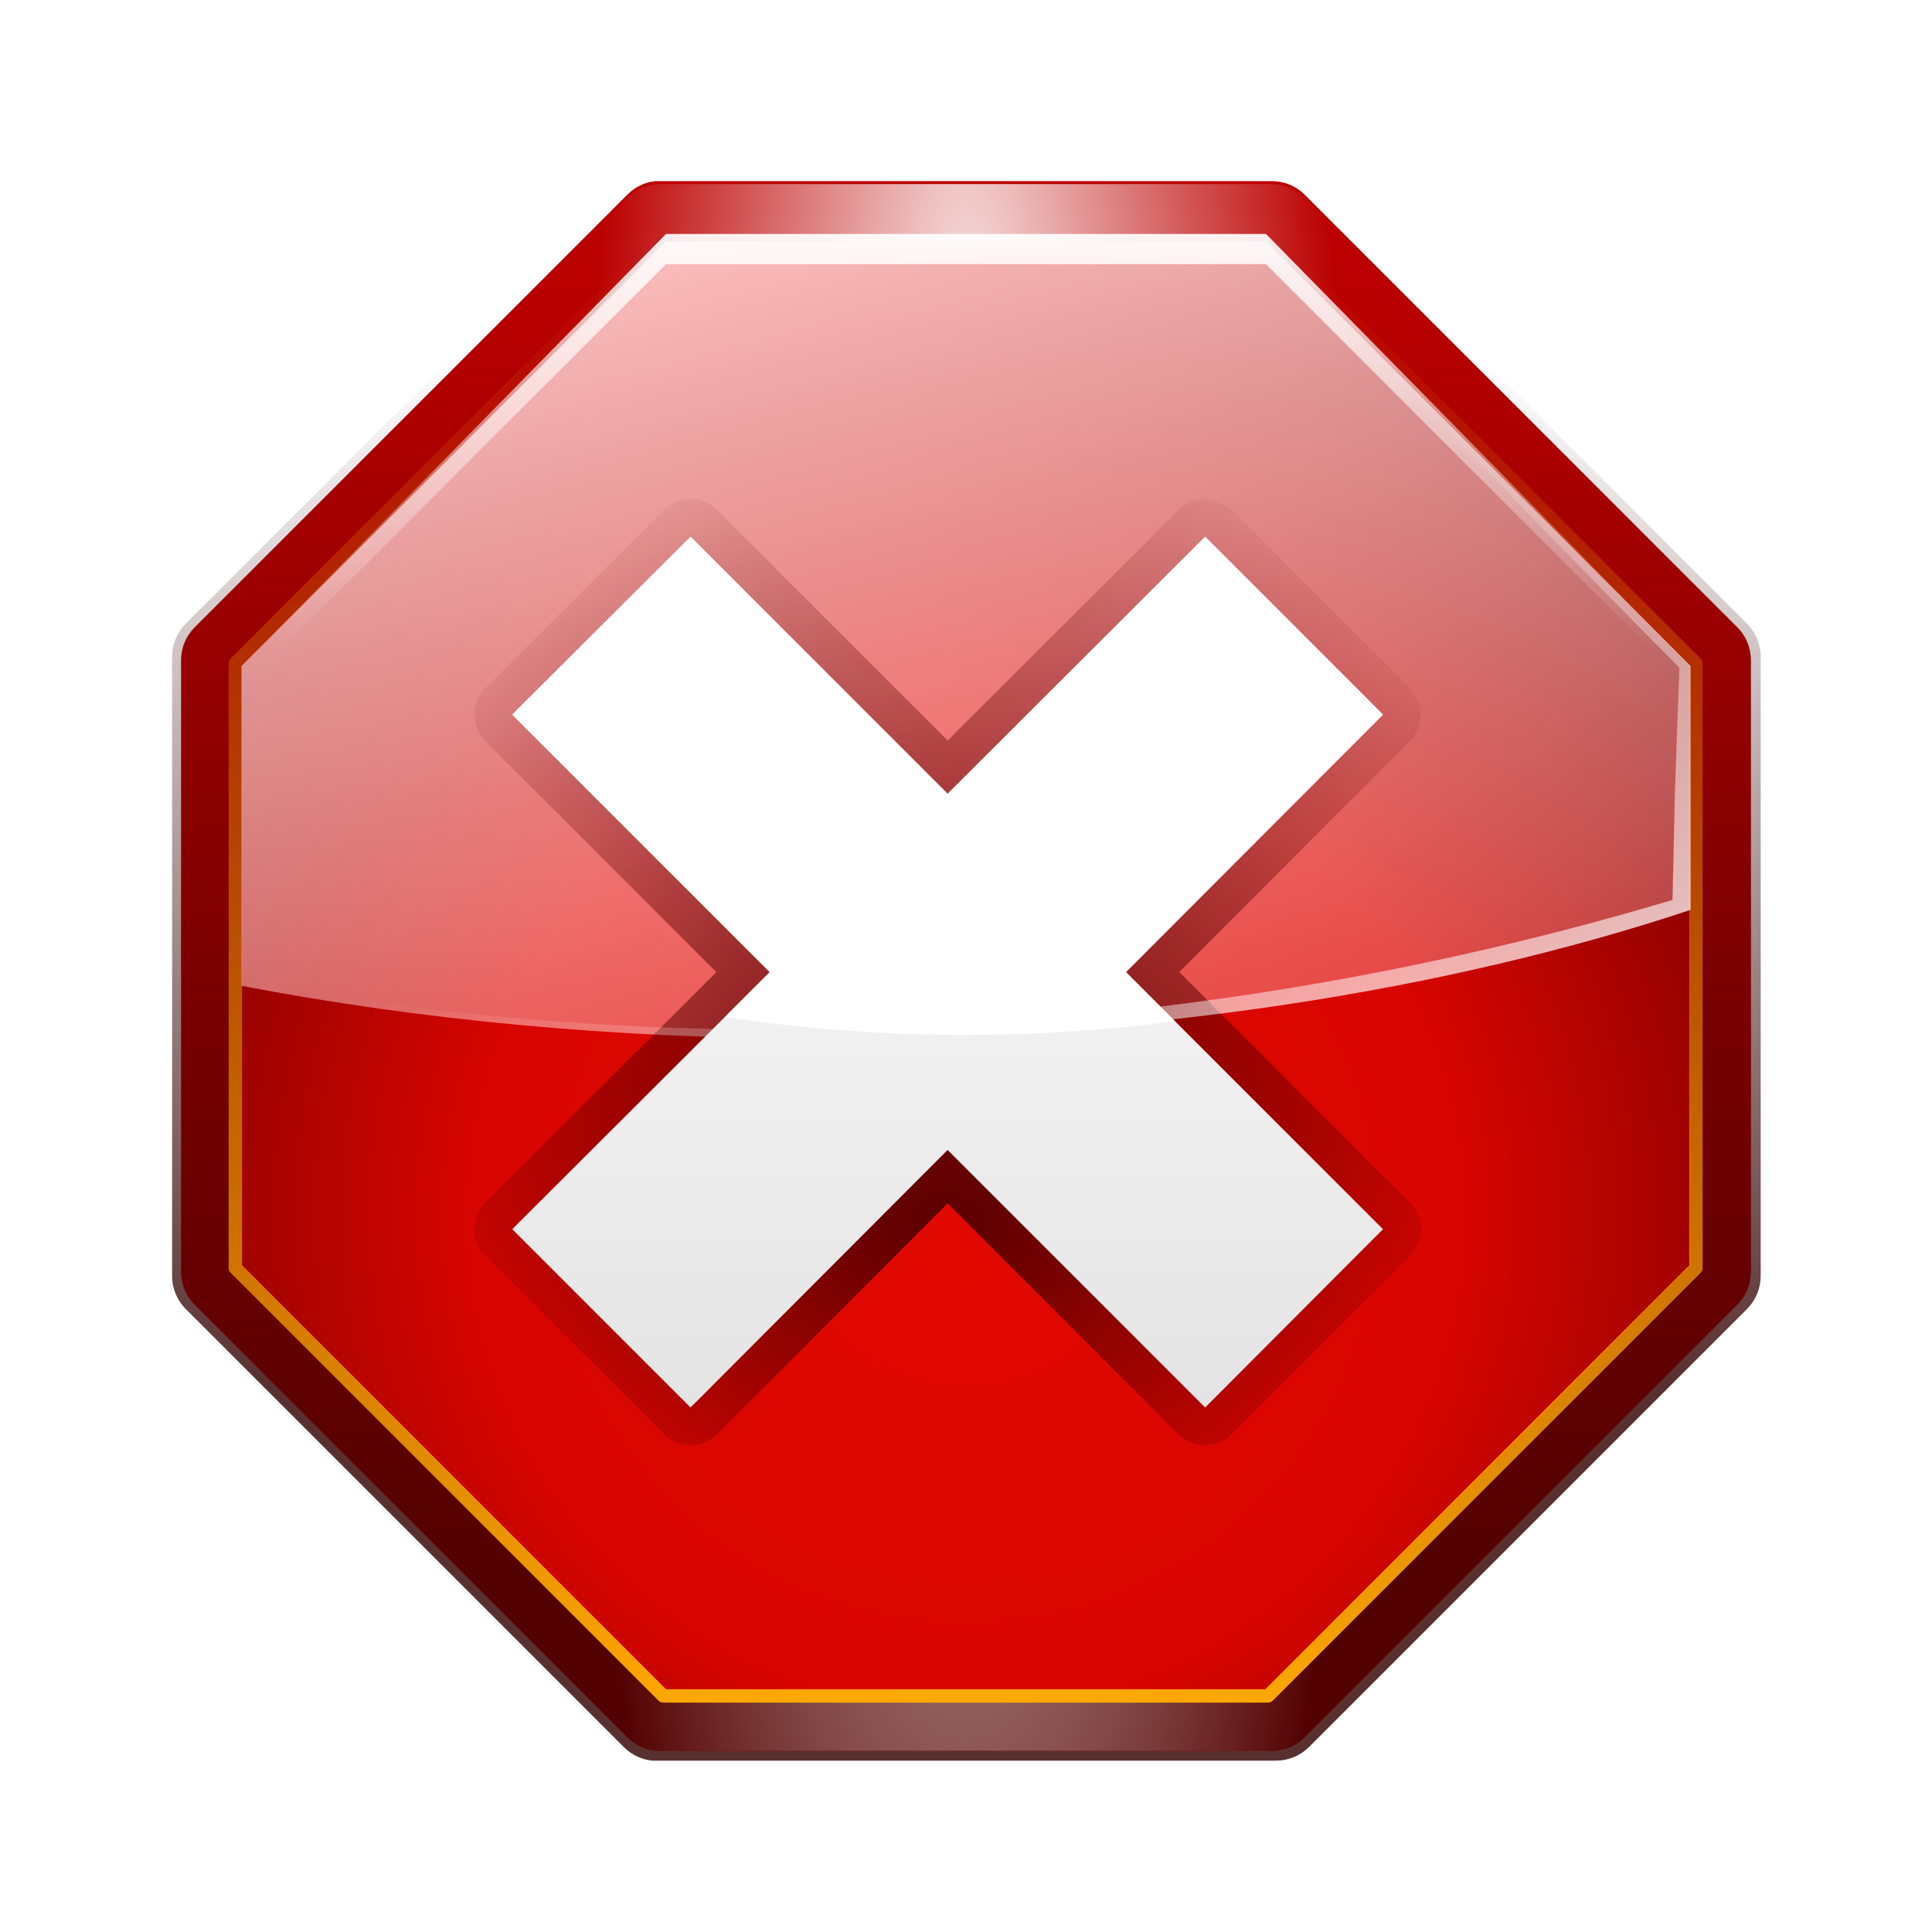 <?xml version="1.0" encoding="UTF-8" standalone="no"?>
<!-- Created with Inkscape (http://www.inkscape.org/) -->
<svg
   xmlns:dc="http://purl.org/dc/elements/1.1/"
   xmlns:cc="http://web.resource.org/cc/"
   xmlns:rdf="http://www.w3.org/1999/02/22-rdf-syntax-ns#"
   xmlns:svg="http://www.w3.org/2000/svg"
   xmlns="http://www.w3.org/2000/svg"
   xmlns:xlink="http://www.w3.org/1999/xlink"
   xmlns:sodipodi="http://sodipodi.sourceforge.net/DTD/sodipodi-0.dtd"
   xmlns:inkscape="http://www.inkscape.org/namespaces/inkscape"
   width="128"
   height="128"
   id="svg2"
   sodipodi:version="0.32"
   inkscape:version="0.45.1"
   version="1.0"
   sodipodi:docbase="/home/david"
   sodipodi:docname="process-stop.svgz"
   inkscape:output_extension="org.inkscape.output.svgz.inkscape">
  <defs
     id="defs4">
    <linearGradient
       inkscape:collect="always"
       id="linearGradient3554">
      <stop
         style="stop-color:#ffffff;stop-opacity:1;"
         offset="0"
         id="stop3556" />
      <stop
         style="stop-color:#dfdfdf;stop-opacity:1"
         offset="1"
         id="stop3558" />
    </linearGradient>
    <linearGradient
       inkscape:collect="always"
       id="linearGradient3530">
      <stop
         style="stop-color:#590000;stop-opacity:1;"
         offset="0"
         id="stop3532" />
      <stop
         style="stop-color:#590000;stop-opacity:0;"
         offset="1"
         id="stop3534" />
    </linearGradient>
    <linearGradient
       inkscape:collect="always"
       id="linearGradient3348">
      <stop
         style="stop-color:#320000;stop-opacity:1;"
         offset="0"
         id="stop3350" />
      <stop
         style="stop-color:#320000;stop-opacity:0;"
         offset="1"
         id="stop3352" />
    </linearGradient>
    <linearGradient
       inkscape:collect="always"
       id="linearGradient3324">
      <stop
         style="stop-color:#ffffff;stop-opacity:1;"
         offset="0"
         id="stop3326" />
      <stop
         style="stop-color:#ffffff;stop-opacity:0;"
         offset="1"
         id="stop3328" />
    </linearGradient>
    <linearGradient
       inkscape:collect="always"
       id="linearGradient3282">
      <stop
         style="stop-color:#ffffff;stop-opacity:1;"
         offset="0"
         id="stop3284" />
      <stop
         style="stop-color:#ffffff;stop-opacity:0;"
         offset="1"
         id="stop3286" />
    </linearGradient>
    <linearGradient
       inkscape:collect="always"
       id="linearGradient3254">
      <stop
         style="stop-color:#ffffff;stop-opacity:1;"
         offset="0"
         id="stop3256" />
      <stop
         style="stop-color:#ffffff;stop-opacity:0;"
         offset="1"
         id="stop3258" />
    </linearGradient>
    <linearGradient
       inkscape:collect="always"
       id="linearGradient3203">
      <stop
         style="stop-color:#ffbfbf;stop-opacity:1;"
         offset="0"
         id="stop3205" />
      <stop
         style="stop-color:#ffbfbf;stop-opacity:0;"
         offset="1"
         id="stop3207" />
    </linearGradient>
    <linearGradient
       inkscape:collect="always"
       id="linearGradient3188">
      <stop
         style="stop-color:#ffaa00;stop-opacity:1;"
         offset="0"
         id="stop3190" />
      <stop
         style="stop-color:#ffaa00;stop-opacity:0;"
         offset="1"
         id="stop3192" />
    </linearGradient>
    <linearGradient
       id="linearGradient3166">
      <stop
         style="stop-color:#e20800;stop-opacity:1"
         offset="0"
         id="stop3168" />
      <stop
         id="stop3564"
         offset="0.481"
         style="stop-color:#d80500;stop-opacity:1;" />
      <stop
         style="stop-color:#590000;stop-opacity:1"
         offset="1"
         id="stop3170" />
    </linearGradient>
    <linearGradient
       inkscape:collect="always"
       id="linearGradient3158">
      <stop
         style="stop-color:#520000;stop-opacity:1"
         offset="0"
         id="stop3160" />
      <stop
         style="stop-color:#590000;stop-opacity:0;"
         offset="1"
         id="stop3162" />
    </linearGradient>
    <linearGradient
       inkscape:collect="always"
       id="linearGradient3148">
      <stop
         style="stop-color:#8c0000;stop-opacity:1;"
         offset="0"
         id="stop3150" />
      <stop
         style="stop-color:#bf0000;stop-opacity:1"
         offset="1"
         id="stop3152" />
    </linearGradient>
    <linearGradient
       inkscape:collect="always"
       xlink:href="#linearGradient3148"
       id="linearGradient3154"
       x1="71.937"
       y1="114.738"
       x2="71.937"
       y2="7.542"
       gradientUnits="userSpaceOnUse" />
    <linearGradient
       inkscape:collect="always"
       xlink:href="#linearGradient3158"
       id="linearGradient3164"
       x1="65.306"
       y1="21.899"
       x2="65.306"
       y2="107.3"
       gradientUnits="userSpaceOnUse"
       gradientTransform="matrix(1,0,0,-1,0,127.996)" />
    <linearGradient
       inkscape:collect="always"
       xlink:href="#linearGradient3254"
       id="linearGradient3260"
       x1="97.912"
       y1="86.305"
       x2="71.094"
       y2="39.373"
       gradientUnits="userSpaceOnUse" />
    <linearGradient
       inkscape:collect="always"
       xlink:href="#linearGradient3188"
       id="linearGradient3264"
       gradientUnits="userSpaceOnUse"
       x1="59.355"
       y1="114.035"
       x2="59.757"
       y2="17.476" />
    <linearGradient
       inkscape:collect="always"
       xlink:href="#linearGradient3282"
       id="linearGradient3288"
       x1="58.856"
       y1="13.276"
       x2="58.801"
       y2="43.015"
       gradientUnits="userSpaceOnUse" />
    <filter
       inkscape:collect="always"
       id="filter3318">
      <feGaussianBlur
         inkscape:collect="always"
         stdDeviation="0.339"
         id="feGaussianBlur3320" />
    </filter>
    <filter
       inkscape:collect="always"
       id="filter3342">
      <feGaussianBlur
         inkscape:collect="always"
         stdDeviation="0.52"
         id="feGaussianBlur3344" />
    </filter>
    <radialGradient
       inkscape:collect="always"
       xlink:href="#linearGradient3324"
       id="radialGradient3346"
       gradientUnits="userSpaceOnUse"
       gradientTransform="matrix(0.502,0,0,2.206,31.9,-75.075)"
       cx="64"
       cy="60.521"
       fx="64"
       fy="44.562"
       r="52" />
    <linearGradient
       inkscape:collect="always"
       xlink:href="#linearGradient3348"
       id="linearGradient3354"
       x1="75.158"
       y1="91.322"
       x2="75.158"
       y2="24.152"
       gradientUnits="userSpaceOnUse" />
    <linearGradient
       inkscape:collect="always"
       xlink:href="#linearGradient3203"
       id="linearGradient3356"
       gradientUnits="userSpaceOnUse"
       x1="64.969"
       y1="9.559"
       x2="89.706"
       y2="101.878" />
    <radialGradient
       inkscape:collect="always"
       xlink:href="#linearGradient3530"
       id="radialGradient3536"
       cx="62.781"
       cy="66.176"
       fx="62.781"
       fy="77.98"
       r="29.844"
       gradientUnits="userSpaceOnUse"
       gradientTransform="matrix(1.351,0,0,1.351,-22.059,-22.936)" />
    <filter
       inkscape:collect="always"
       id="filter3550">
      <feGaussianBlur
         inkscape:collect="always"
         stdDeviation="1.234"
         id="feGaussianBlur3552" />
    </filter>
    <linearGradient
       inkscape:collect="always"
       xlink:href="#linearGradient3554"
       id="linearGradient3560"
       x1="68.938"
       y1="38.906"
       x2="68.938"
       y2="103.407"
       gradientUnits="userSpaceOnUse" />
    <radialGradient
       inkscape:collect="always"
       xlink:href="#linearGradient3166"
       id="radialGradient3562"
       cx="64"
       cy="74.183"
       fx="64"
       fy="74.183"
       r="48"
       gradientUnits="userSpaceOnUse"
       gradientTransform="matrix(1.419,0,0,1.409,-26.832,-24.048)" />
    <filter
       inkscape:collect="always"
       id="filter3576">
      <feGaussianBlur
         inkscape:collect="always"
         stdDeviation="0.577"
         id="feGaussianBlur3578" />
    </filter>
  </defs>
  <sodipodi:namedview
     id="base"
     pagecolor="#ffffff"
     bordercolor="#666666"
     borderopacity="1.0"
     gridtolerance="10000"
     guidetolerance="10"
     objecttolerance="10"
     inkscape:pageopacity="0.0"
     inkscape:pageshadow="2"
     inkscape:zoom="4.9765625"
     inkscape:cx="64"
     inkscape:cy="64"
     inkscape:document-units="px"
     inkscape:current-layer="layer1"
     width="128px"
     height="128px"
     gridspacingx="1px"
     gridspacingy="1px"
     showgrid="false"
     gridempspacing="2"
     inkscape:window-width="748"
     inkscape:window-height="734"
     inkscape:window-x="0"
     inkscape:window-y="0" />
  <g
     inkscape:label="Layer 1"
     inkscape:groupmode="layer"
     id="layer1">
    <path
       sodipodi:nodetypes="cccccccccccccccccc"
       id="path3340"
       d="M 43.417,115.996 C 42.716,115.92 42.064,115.605 41.569,115.104 L 12.892,86.427 C 12.319,85.852 11.998,85.073 12,84.261 L 12,43.731 C 11.998,42.919 12.319,42.14 12.892,41.565 L 41.569,12.888 C 42.144,12.315 42.923,11.994 43.735,11.996 L 84.265,11.996 C 85.077,11.994 85.856,12.315 86.431,12.888 L 115.108,41.565 C 115.681,42.14 116.002,42.919 116,43.731 L 116,84.261 C 116.002,85.073 115.681,85.852 115.108,86.427 L 86.431,115.104 C 85.856,115.677 85.077,115.998 84.265,115.996 L 43.735,115.996 C 43.629,116.001 43.523,116.001 43.417,115.996 z "
       style="opacity:0.9;fill:url(#linearGradient3354);fill-opacity:1;stroke:none;stroke-width:6;stroke-linecap:round;stroke-linejoin:round;stroke-miterlimit:4;stroke-dasharray:none;stroke-opacity:1;filter:url(#filter3342)"
       transform="matrix(1.012,0,0,1.012,-0.742,-0.742)" />
    <path
       style="opacity:1;fill:url(#linearGradient3154);fill-opacity:1.0;stroke:none;stroke-width:6;stroke-linecap:round;stroke-linejoin:round;stroke-miterlimit:4;stroke-dasharray:none;stroke-opacity:1"
       d="M 43.417,12 C 42.716,12.076 42.064,12.391 41.569,12.892 L 12.892,41.569 C 12.319,42.144 11.998,42.923 12,43.735 L 12,84.265 C 11.998,85.077 12.319,85.856 12.892,86.431 L 41.569,115.108 C 42.144,115.681 42.923,116.002 43.735,116 L 84.265,116 C 85.077,116.002 85.856,115.681 86.431,115.108 L 115.108,86.431 C 115.681,85.856 116.002,85.077 116,84.265 L 116,43.735 C 116.002,42.923 115.681,42.144 115.108,41.569 L 86.431,12.892 C 85.856,12.319 85.077,11.998 84.265,12 L 43.735,12 C 43.629,11.995 43.523,11.995 43.417,12 z "
       id="path3134"
       sodipodi:nodetypes="cccccccccccccccccc" />
    <path
       sodipodi:nodetypes="cccccccccccccccccc"
       id="path3156"
       d="M 43.417,115.996 C 42.716,115.92 42.064,115.605 41.569,115.104 L 12.892,86.427 C 12.319,85.852 11.998,85.073 12,84.261 L 12,43.731 C 11.998,42.919 12.319,42.14 12.892,41.565 L 41.569,12.888 C 42.144,12.315 42.923,11.994 43.735,11.996 L 84.265,11.996 C 85.077,11.994 85.856,12.315 86.431,12.888 L 115.108,41.565 C 115.681,42.14 116.002,42.919 116,43.731 L 116,84.261 C 116.002,85.073 115.681,85.852 115.108,86.427 L 86.431,115.104 C 85.856,115.677 85.077,115.998 84.265,115.996 L 43.735,115.996 C 43.629,116.001 43.523,116.001 43.417,115.996 z "
       style="opacity:1;fill:url(#linearGradient3164);fill-opacity:1;stroke:none;stroke-width:6;stroke-linecap:round;stroke-linejoin:round;stroke-miterlimit:4;stroke-dasharray:none;stroke-opacity:1" />
    <path
       style="opacity:0.9;fill:url(#radialGradient3346);fill-opacity:1;stroke:none;stroke-width:6;stroke-linecap:round;stroke-linejoin:round;stroke-miterlimit:4;stroke-dasharray:none;stroke-opacity:1"
       d="M 43.417,115.996 C 42.716,115.92 42.064,115.606 41.569,115.105 L 12.892,86.484 C 12.319,85.91 11.998,85.132 12,84.322 L 12,43.871 C 11.998,43.06 12.319,42.282 12.892,41.708 L 41.569,13.087 C 42.144,12.515 42.923,12.195 43.735,12.197 L 84.265,12.197 C 85.077,12.195 85.856,12.515 86.431,13.087 L 115.108,41.708 C 115.681,42.282 116.002,43.06 116,43.871 L 116,84.322 C 116.002,85.132 115.681,85.91 115.108,86.484 L 86.431,115.105 C 85.856,115.678 85.077,115.998 84.265,115.996 L 43.735,115.996 C 43.629,116.001 43.523,116.001 43.417,115.996 z "
       id="path3322"
       sodipodi:nodetypes="cccccccccccccccccc" />
    <path
       style="opacity:1;fill:url(#radialGradient3562);fill-opacity:1.0;stroke:none;stroke-width:2;stroke-linecap:round;stroke-linejoin:round;stroke-miterlimit:4;stroke-dasharray:none;stroke-opacity:1"
       d="M 44.125,16 L 16,44.125 L 16,83.875 L 44.125,112 L 83.875,112 L 112,83.875 L 112,44.125 L 83.875,16 L 44.125,16 z "
       id="rect3129" />
    <path
       id="path3174"
       d="M 44.125,16 L 16,44.125 L 16,83.875 L 44.125,112 L 83.875,112 L 112,83.875 L 112,44.125 L 83.875,16 L 44.125,16 z "
       style="opacity:1;fill:none;fill-opacity:1;stroke:url(#linearGradient3264);stroke-width:0.878;stroke-linecap:round;stroke-linejoin:round;stroke-miterlimit:4;stroke-dasharray:none;stroke-opacity:1;filter:url(#filter3318)"
       transform="matrix(1.008,0,0,1.008,-0.536,-0.536)" />
    <path
       style="opacity:1;fill:url(#linearGradient3356);fill-opacity:1.0;stroke:none;stroke-width:2;stroke-linecap:round;stroke-linejoin:round;stroke-miterlimit:4;stroke-dasharray:none;stroke-opacity:1"
       d="M 44.125 16 L 16 44.125 L 16 65.312 C 27.723 67.562 40.631 68.812 54.219 68.812 C 75.887 68.812 95.913 65.632 112 60.281 L 112 44.125 L 83.875 16 L 44.125 16 z "
       id="path3196" />
    <path
       id="path3528"
       d="M 45.75 35.562 L 33.938 47.344 L 51 64.406 L 33.938 81.438 L 45.75 93.25 L 62.781 76.188 L 79.844 93.25 L 91.625 81.438 L 74.594 64.406 L 91.625 47.344 L 79.844 35.562 L 62.781 52.594 L 45.75 35.562 z "
       style="opacity:1;fill:none;fill-opacity:1;stroke:url(#radialGradient3536);stroke-width:5;stroke-linecap:round;stroke-linejoin:round;stroke-miterlimit:4;stroke-dasharray:none;stroke-opacity:1;filter:url(#filter3550)" />
    <path
       style="opacity:0.905;fill:url(#linearGradient3260);fill-opacity:1.0;stroke:none;stroke-width:2;stroke-linecap:round;stroke-linejoin:round;stroke-miterlimit:4;stroke-dasharray:none;stroke-opacity:1"
       d="M 83.966,16.056 L 84.321,16.72 C 91.301,23.7 104.282,37.249 111.262,44.229 L 110.969,52.438 L 110.808,59.622 C 80.866,68.586 47.796,70.74 17,65.141 C 17,65.099 17,65.057 17,65.016 L 16,65.016 L 16,65.312 C 27.723,67.562 40.631,68.812 54.219,68.812 C 75.887,68.812 95.913,65.632 112,60.281 L 112,44.125 L 83.966,16.056 z "
       id="path3211"
       sodipodi:nodetypes="cccccccccsccc" />
    <path
       style="opacity:1;fill:url(#linearGradient3288);fill-opacity:1.0;stroke:none;stroke-width:2;stroke-linecap:round;stroke-linejoin:round;stroke-miterlimit:4;stroke-dasharray:none;stroke-opacity:1"
       d="M 44.125,15.5 L 16,44.125 L 16,45.625 L 44.125,17.5 L 83.875,17.5 L 112,45.625 L 112,44.125 L 83.875,15.5 L 44.125,15.5 z "
       id="path3273"
       sodipodi:nodetypes="ccccccccc" />
    <path
       style="opacity:1;fill:url(#linearGradient3560);fill-opacity:1.0;stroke:none;stroke-width:0.885;stroke-linecap:round;stroke-linejoin:round;stroke-miterlimit:4;stroke-dasharray:none;stroke-opacity:1"
       d="M 45.75 35.562 L 33.938 47.344 L 51 64.406 L 33.938 81.438 L 45.75 93.25 L 62.781 76.188 L 79.844 93.25 L 91.625 81.438 L 74.594 64.406 L 91.625 47.344 L 79.844 35.562 L 62.781 52.594 L 45.75 35.562 z "
       id="rect3376" />
    <path
       id="path3381"
       d="M 45.75 35.562 L 33.938 47.344 L 51 64.406 L 33.938 81.438 L 45.75 93.25 L 62.781 76.188 L 79.844 93.25 L 91.625 81.438 L 74.594 64.406 L 91.625 47.344 L 79.844 35.562 L 62.781 52.594 L 45.75 35.562 z "
       style="opacity:1;fill:none;fill-opacity:1;stroke:none;stroke-width:0.885;stroke-linecap:round;stroke-linejoin:round;stroke-miterlimit:4;stroke-dasharray:none;stroke-opacity:1" />
    <path
       style="opacity:1;fill:#ffffff;fill-opacity:1;stroke:none;stroke-width:0.885;stroke-linecap:round;stroke-linejoin:round;stroke-miterlimit:4;stroke-dasharray:none;stroke-opacity:1;filter:url(#filter3576)"
       d="M 45.75 35.562 L 33.938 47.344 L 51 64.406 L 48.031 67.375 C 53.073 68.152 58.432 68.562 64 68.562 C 68.792 68.562 73.429 68.238 77.844 67.656 L 74.594 64.406 L 91.625 47.344 L 79.844 35.562 L 62.781 52.594 L 45.75 35.562 z "
       id="path3566" />
  </g>
</svg>
